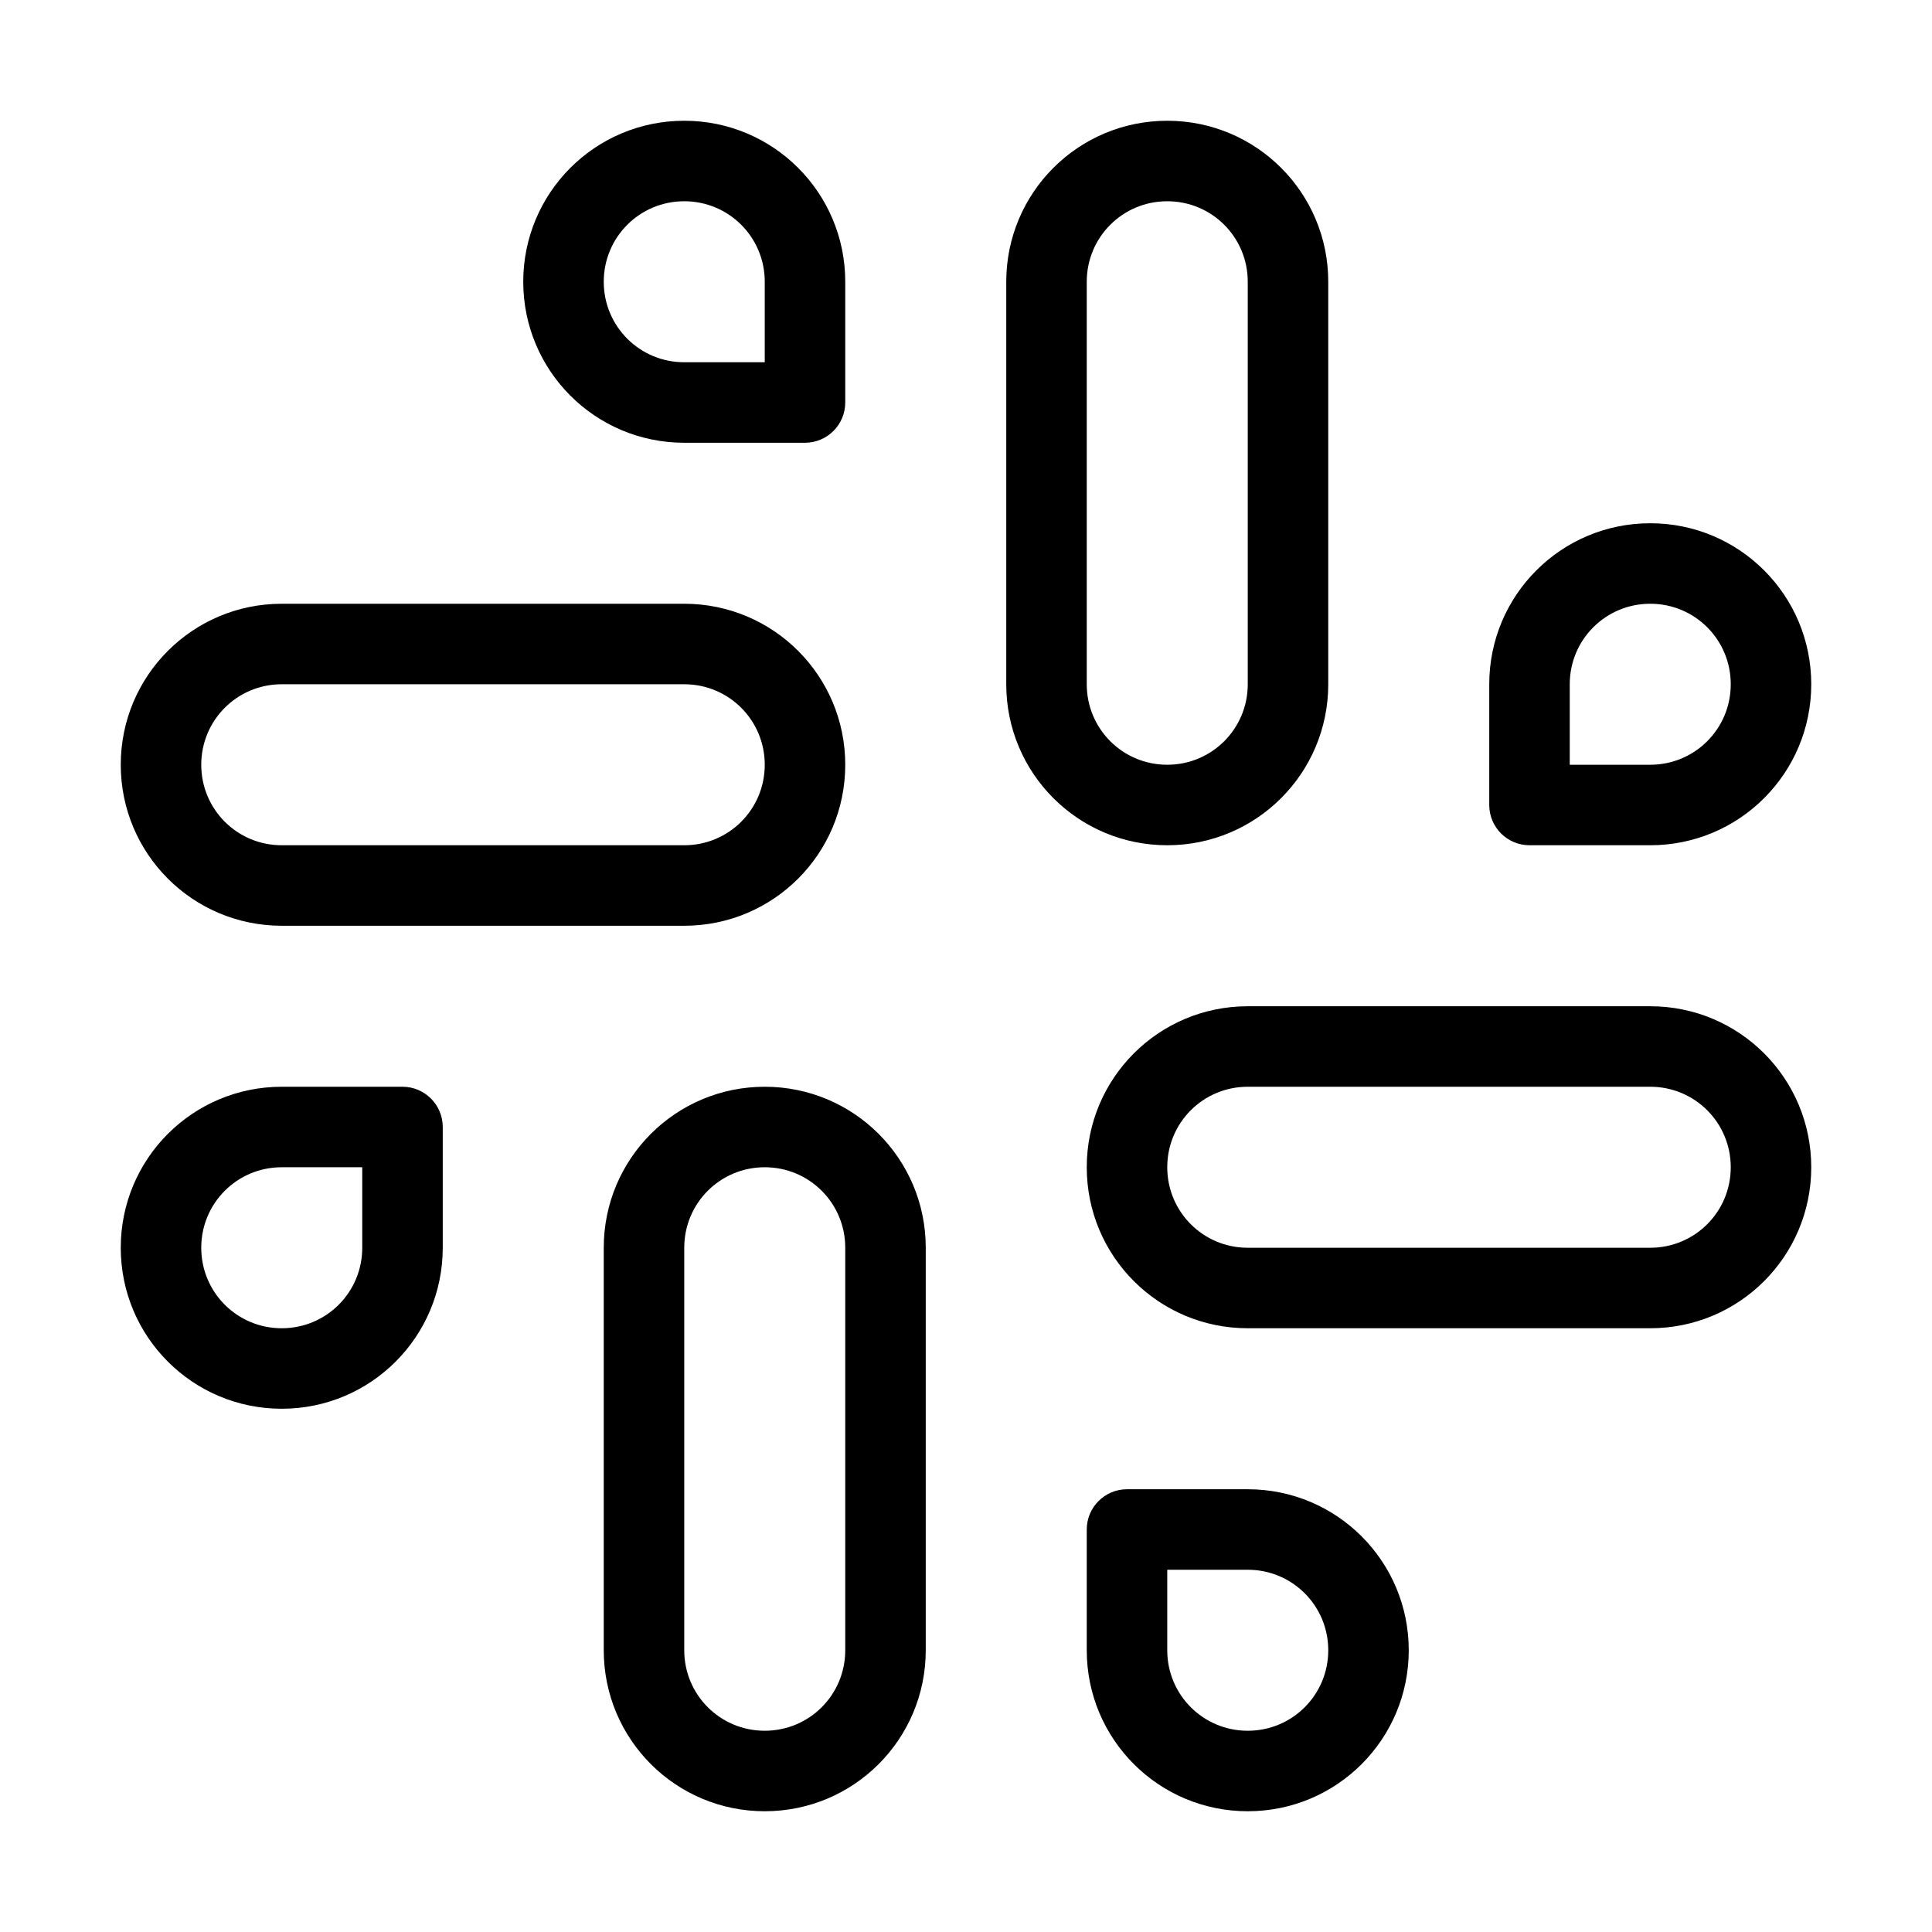 <svg height="24" viewBox="0 0 24 24" width="24" xmlns="http://www.w3.org/2000/svg"><path d="m14.5 10.5c-1.106 0-2-.894-2-2v-5c0-1.106.894-2 2-2s2 .894 2 2v5c0 1.106-.894 2-2 2zm0-1c.554 0 1-.446 1-1v-5c0-.554-.446-1-1-1s-1 .446-1 1v5c0 .554.446 1 1 1zm6 1h-1.5c-.276 0-.5-.224-.5-.5v-1.5c0-1.106.894-2 2-2s2 .894 2 2-.894 2-2 2zm-1-1h1c.554 0 1-.446 1-1s-.446-1-1-1-1 .446-1 1zm-10 4c1.106 0 2 .894 2 2v5c0 1.106-.894 2-2 2-1.106 0-2-.894-2-2v-5c0-1.106.894-2 2-2zm0 1c-.554 0-1 .446-1 1v5c0 .554.446 1 1 1 .554 0 1-.446 1-1v-5c0-.554-.446-1-1-1zm-6-1h1.5c.276 0 .5.224.5.5v1.5c0 1.106-.894 2-2 2s-2-.894-2-2 .894-2 2-2zm1 1h-1c-.554 0-1 .446-1 1s.446 1 1 1 1-.446 1-1zm9 0c0-1.106.894-2 2-2h5c1.106 0 2 .894 2 2s-.894 2-2 2h-5c-1.106 0-2-.894-2-2zm1 0c0 .554.446 1 1 1h5c.554 0 1-.446 1-1s-.446-1-1-1h-5c-.554 0-1 .446-1 1zm1 4c1.106 0 2 .894 2 2s-.894 2-2 2-2-.894-2-2v-1.5c0-.276.224-.5.5-.5zm-1 1v1c0 .554.446 1 1 1s1-.446 1-1-.446-1-1-1zm-4-10c0 1.106-.894 2-2 2h-5c-1.106 0-2-.894-2-2 0-1.106.894-2 2-2h5c1.106 0 2 .894 2 2zm-1 0c0-.554-.446-1-1-1h-5c-.554 0-1 .446-1 1 0 .554.446 1 1 1h5c.554 0 1-.446 1-1zm-1-4c-1.106 0-2-.894-2-2s.894-2 2-2 2 .894 2 2v1.5c0 .276-.224.5-.5.5zm1-1v-1c0-.554-.446-1-1-1s-1 .446-1 1 .446 1 1 1z"/></svg>